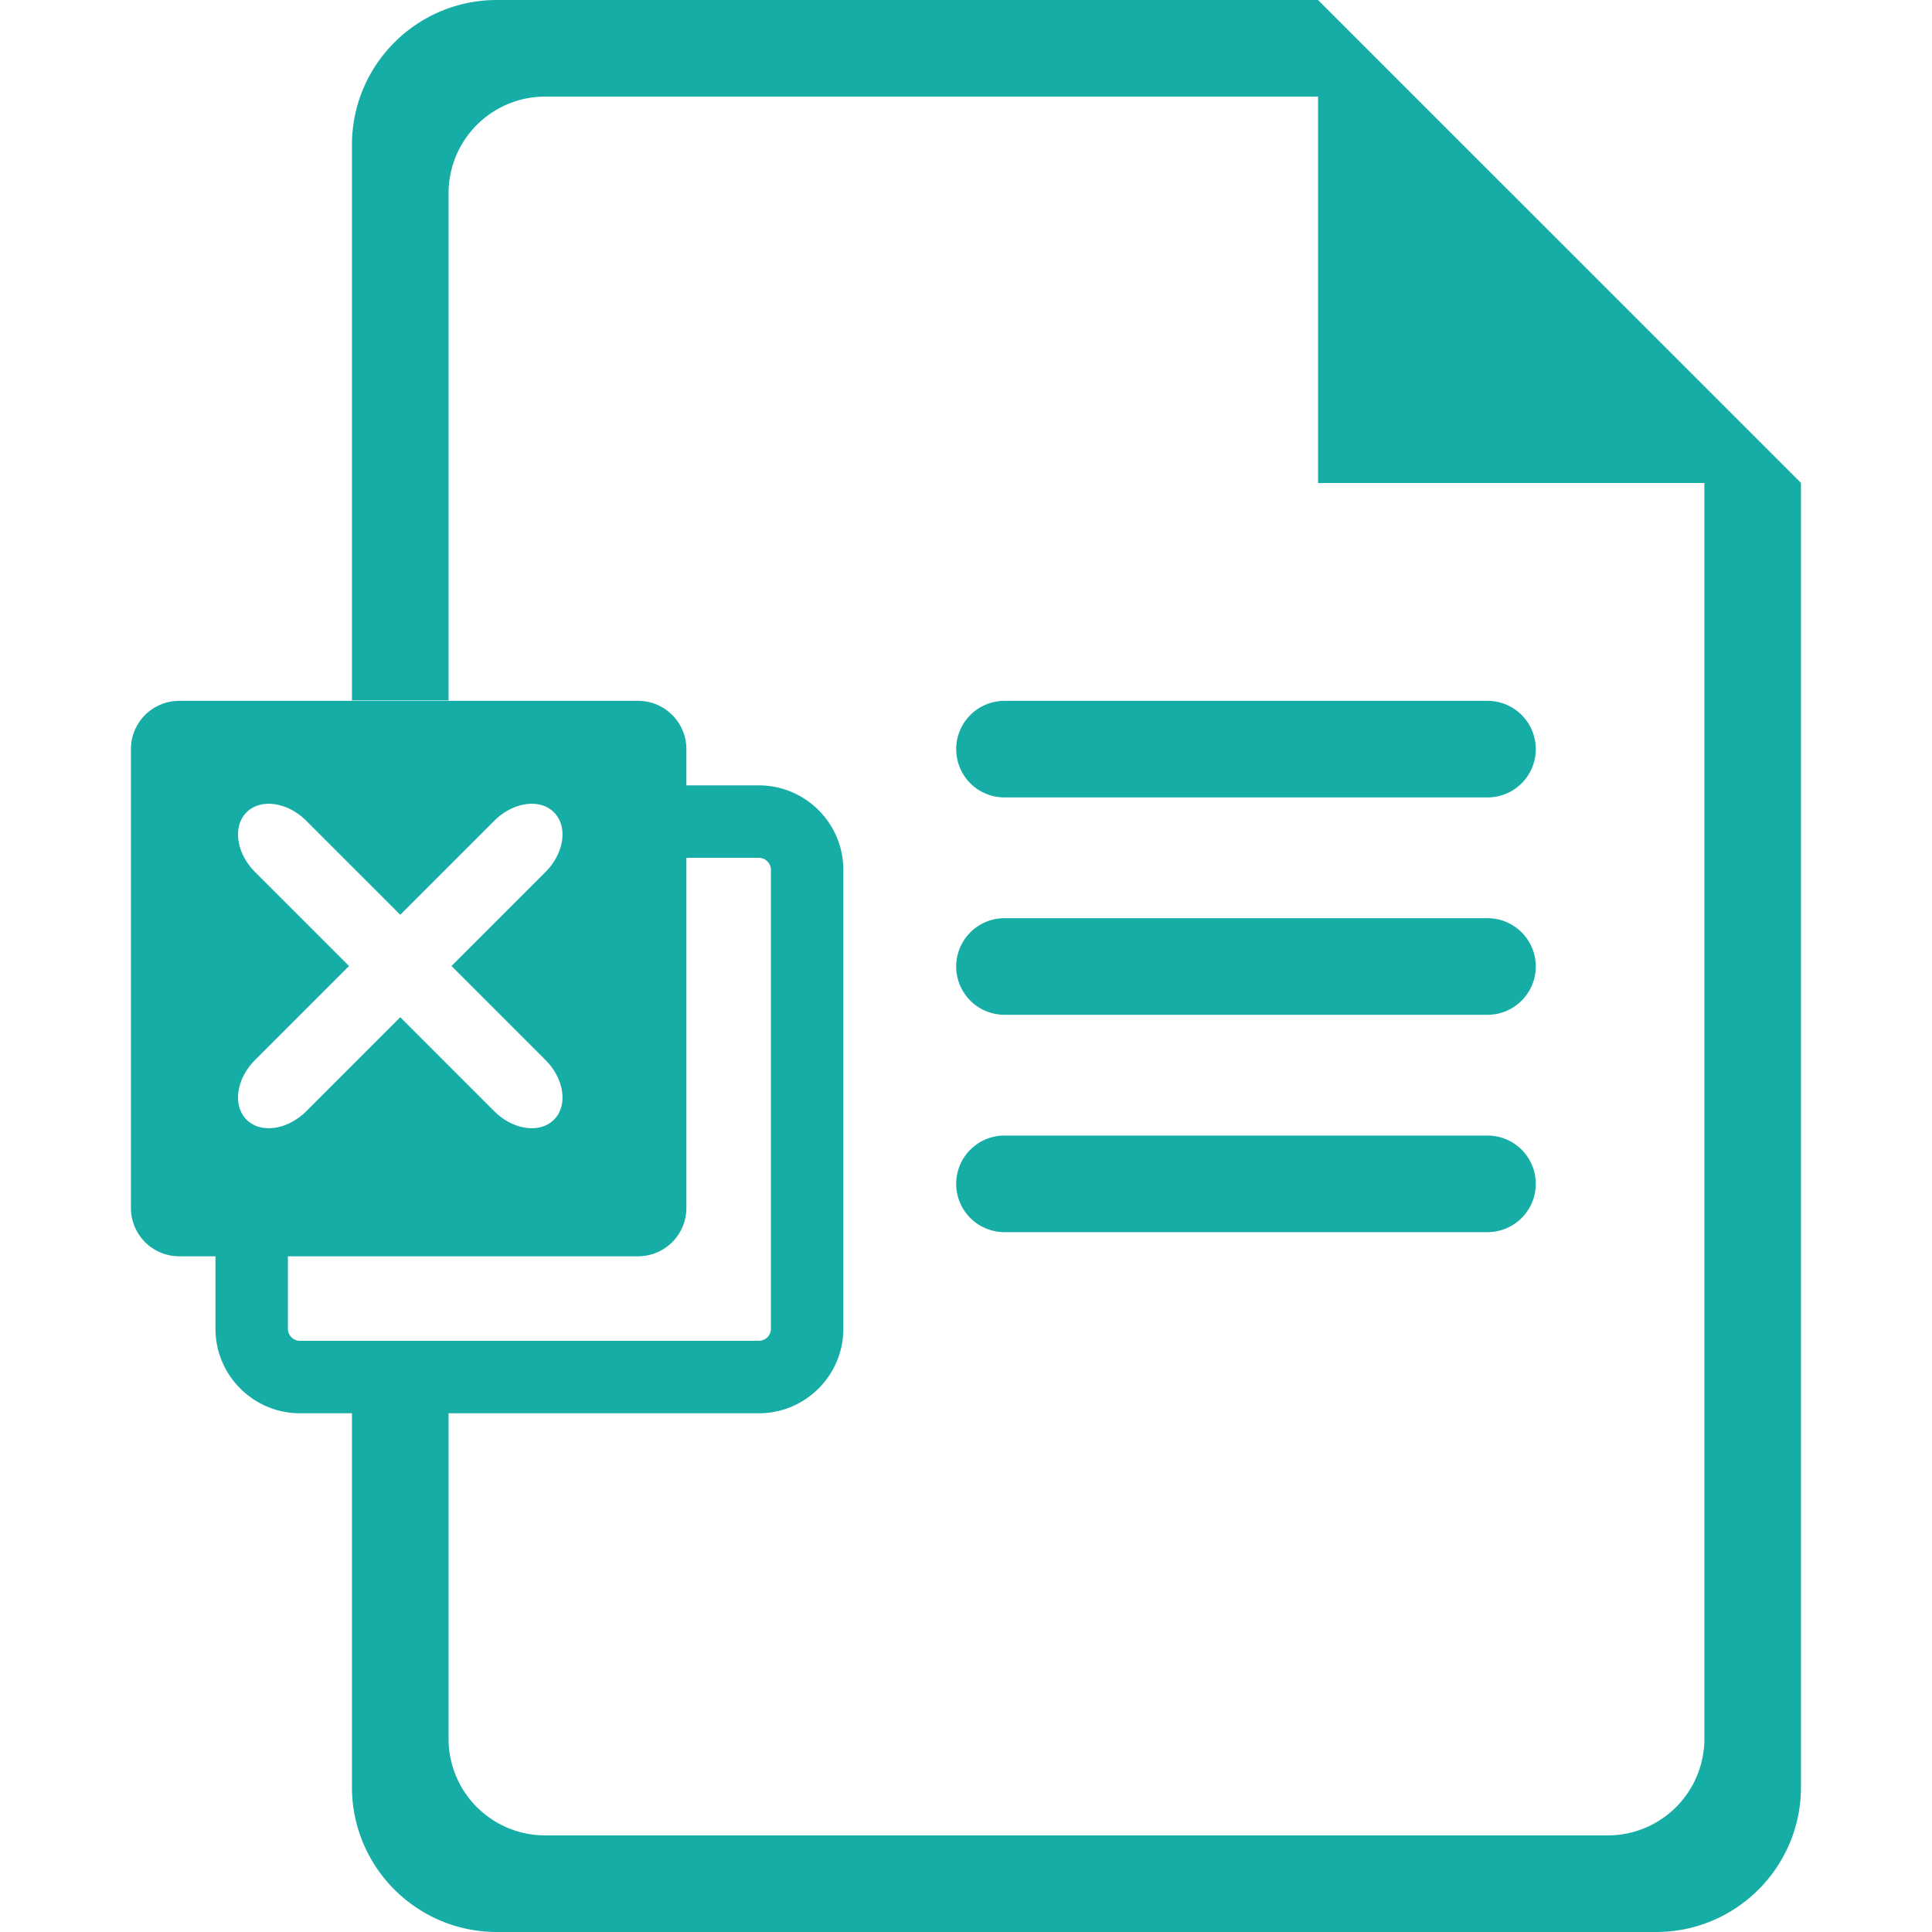 <?xml version="1.0" standalone="no"?><!DOCTYPE svg PUBLIC "-//W3C//DTD SVG 1.1//EN" "http://www.w3.org/Graphics/SVG/1.1/DTD/svg11.dtd"><svg t="1574669194944" class="icon" viewBox="0 0 1024 1024" version="1.1" xmlns="http://www.w3.org/2000/svg" p-id="2391" xmlns:xlink="http://www.w3.org/1999/xlink" width="200" height="200"><defs><style type="text/css"></style></defs><path d="M532.403 537.862h255.994a25.6 25.6 0 0 0 0-51.2H532.403a25.6 25.6 0 0 0 0 51.2zM532.403 422.662h255.994a25.6 25.6 0 0 0 0-51.2H532.403a25.6 25.6 0 0 0 0 51.2zM532.403 653.062h255.994a25.6 25.6 0 0 0 0-51.2H532.403a25.6 25.6 0 0 0 0 51.2z" fill="#16ADA7" p-id="2392"></path><path d="M698.598 0H263.347c-42.413 0-76.8 34.387-76.8 76.8v294.4h51.2V102.4a51.2 51.2 0 0 1 51.2-51.2h409.651v204.8h204.749v665.6a51.2 51.2 0 0 1-51.2 51.2h-563.2a51.2 51.2 0 0 1-51.2-51.2v-172.538h164.448c24.704 0 44.8-20.102 44.8-44.8v-243.2c0-24.698-20.096-44.8-44.8-44.8h-38.4v-19.2a25.6 25.6 0 0 0-25.6-25.6h-243.2a25.6 25.6 0 0 0-25.6 25.6v243.2a25.6 25.6 0 0 0 25.6 25.6h19.2v38.4c0 24.698 20.096 44.8 44.8 44.8h27.552V947.2c0 42.413 34.387 76.8 76.8 76.8h614.4c42.413 0 76.8-34.387 76.8-76.8V256h0.051l-256-256zM135.213 462.221c-9.997-9.997-12.019-24.179-4.525-31.68 7.494-7.494 21.683-5.466 31.68 4.525l49.779 49.786 49.779-49.786c9.997-9.997 24.179-12.019 31.68-4.525 7.494 7.501 5.472 21.69-4.525 31.68L239.302 512l49.779 49.779c9.997 9.997 12.019 24.179 4.525 31.68-7.501 7.494-21.683 5.466-31.68-4.525l-49.779-49.786-49.779 49.786c-9.997 9.997-24.179 12.019-31.68 4.525-7.494-7.501-5.472-21.69 4.525-31.68L184.998 512l-49.786-49.779z m17.382 242.042v-38.4h185.6a25.6 25.6 0 0 0 25.6-25.6v-185.6h38.4c3.526 0 6.4 2.874 6.4 6.4v243.2c0 3.533-2.874 6.4-6.4 6.4h-243.2c-3.526 0-6.4-2.867-6.4-6.4z" fill="#16ADA7" p-id="2393"></path></svg>